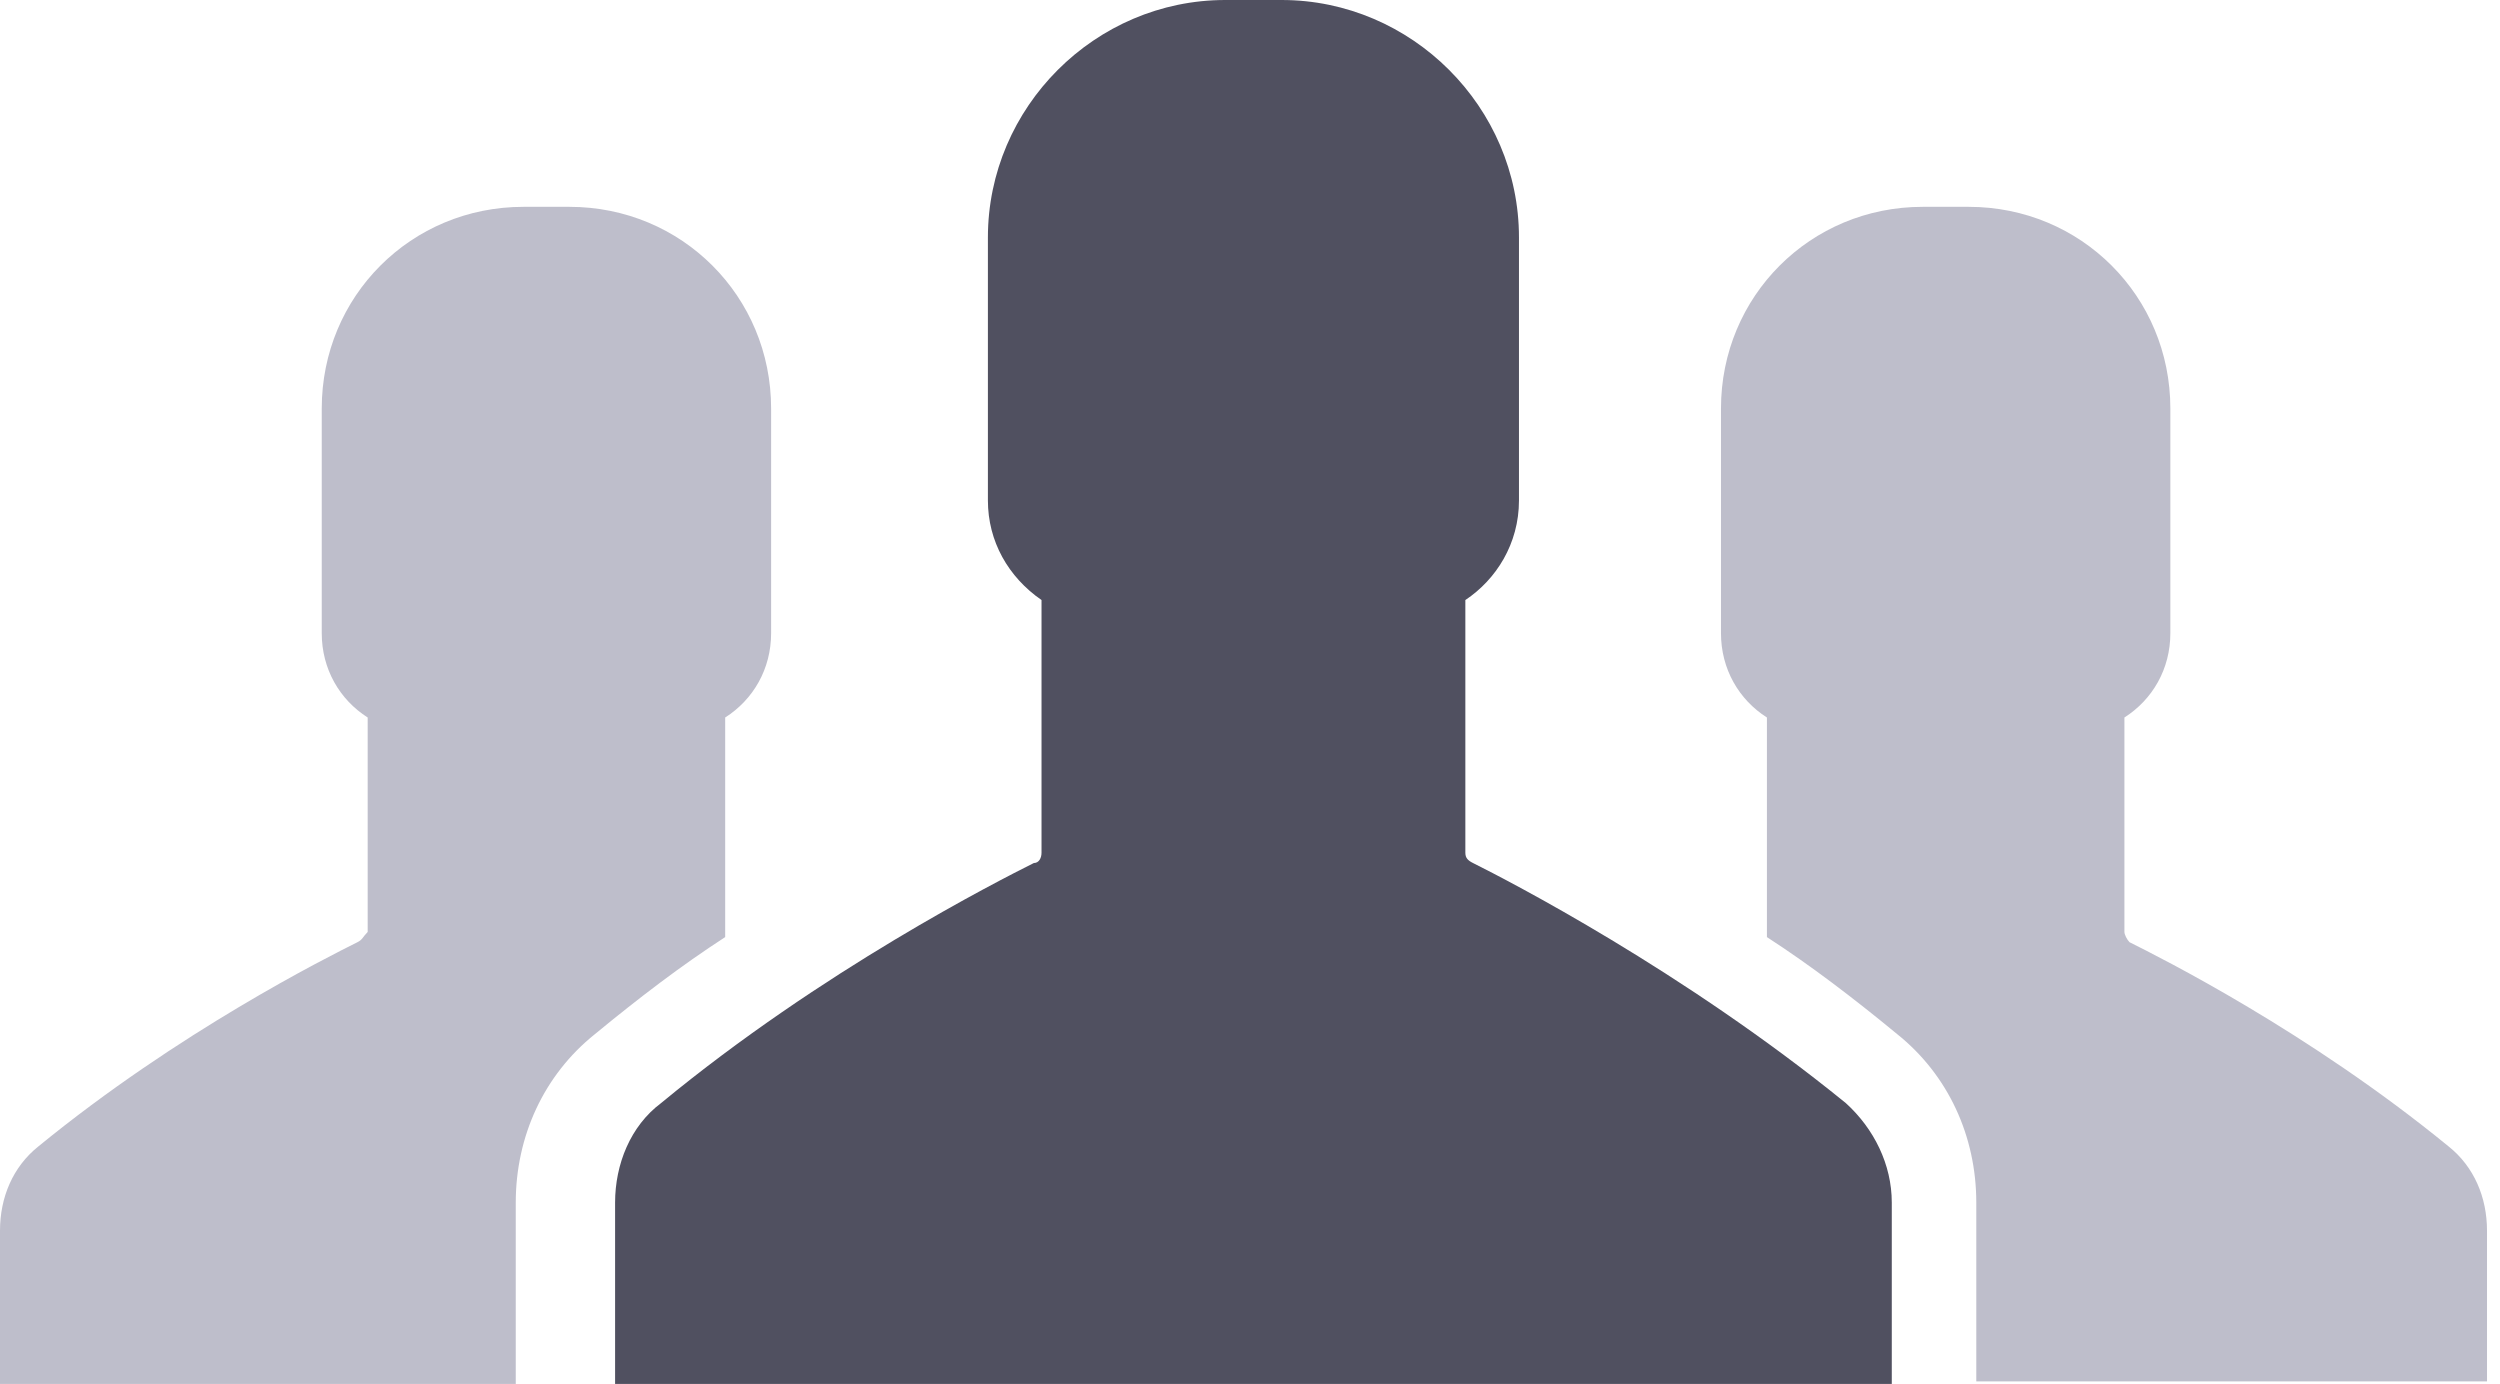 <svg width="56" height="31" viewBox="0 0 56 31" fill="none" xmlns="http://www.w3.org/2000/svg">
<path d="M55.823 30.943H44.269V26.939C44.269 25.452 43.64 24.079 42.496 23.164C41.524 22.363 40.552 21.62 39.579 20.991V20.933V16.072C38.95 15.672 38.55 14.985 38.55 14.184V9.151C38.55 6.635 40.552 4.633 43.068 4.633H43.583H44.098C46.614 4.633 48.616 6.635 48.616 9.151V14.184C48.616 14.985 48.216 15.672 47.587 16.072V20.876C47.587 20.933 47.644 21.048 47.701 21.105C48.387 21.448 51.705 23.107 54.85 25.681C55.422 26.138 55.709 26.825 55.709 27.568V30.943H55.823ZM8.007 21.105C7.321 21.448 4.004 23.107 0.858 25.681C0.286 26.138 0 26.825 0 27.568V31H11.553V26.939C11.553 25.452 12.183 24.079 13.327 23.164C14.299 22.363 15.271 21.62 16.244 20.991V20.933V16.072C16.873 15.672 17.273 14.985 17.273 14.184V9.151C17.273 6.635 15.271 4.633 12.755 4.633H12.24H11.725C9.208 4.633 7.207 6.635 7.207 9.151V14.184C7.207 14.985 7.607 15.672 8.236 16.072V20.876C8.122 20.991 8.122 21.048 8.007 21.105Z" fill="#BEBECB"/>
<path d="M23.158 19.332C22.357 19.733 18.411 21.734 14.808 24.709C14.121 25.223 13.778 26.081 13.778 26.939V31H28.077H42.376V26.939C42.376 26.081 41.975 25.28 41.346 24.709C37.686 21.734 33.797 19.733 32.996 19.332C32.881 19.275 32.824 19.218 32.824 19.103V13.441C33.511 12.983 34.025 12.183 34.025 11.21V5.319C34.025 2.402 31.623 0 28.706 0H28.077H27.448C24.531 0 22.129 2.402 22.129 5.319V11.21C22.129 12.126 22.586 12.926 23.33 13.441V19.103C23.33 19.218 23.273 19.332 23.158 19.332Z" fill="#505060"/>
</svg>
